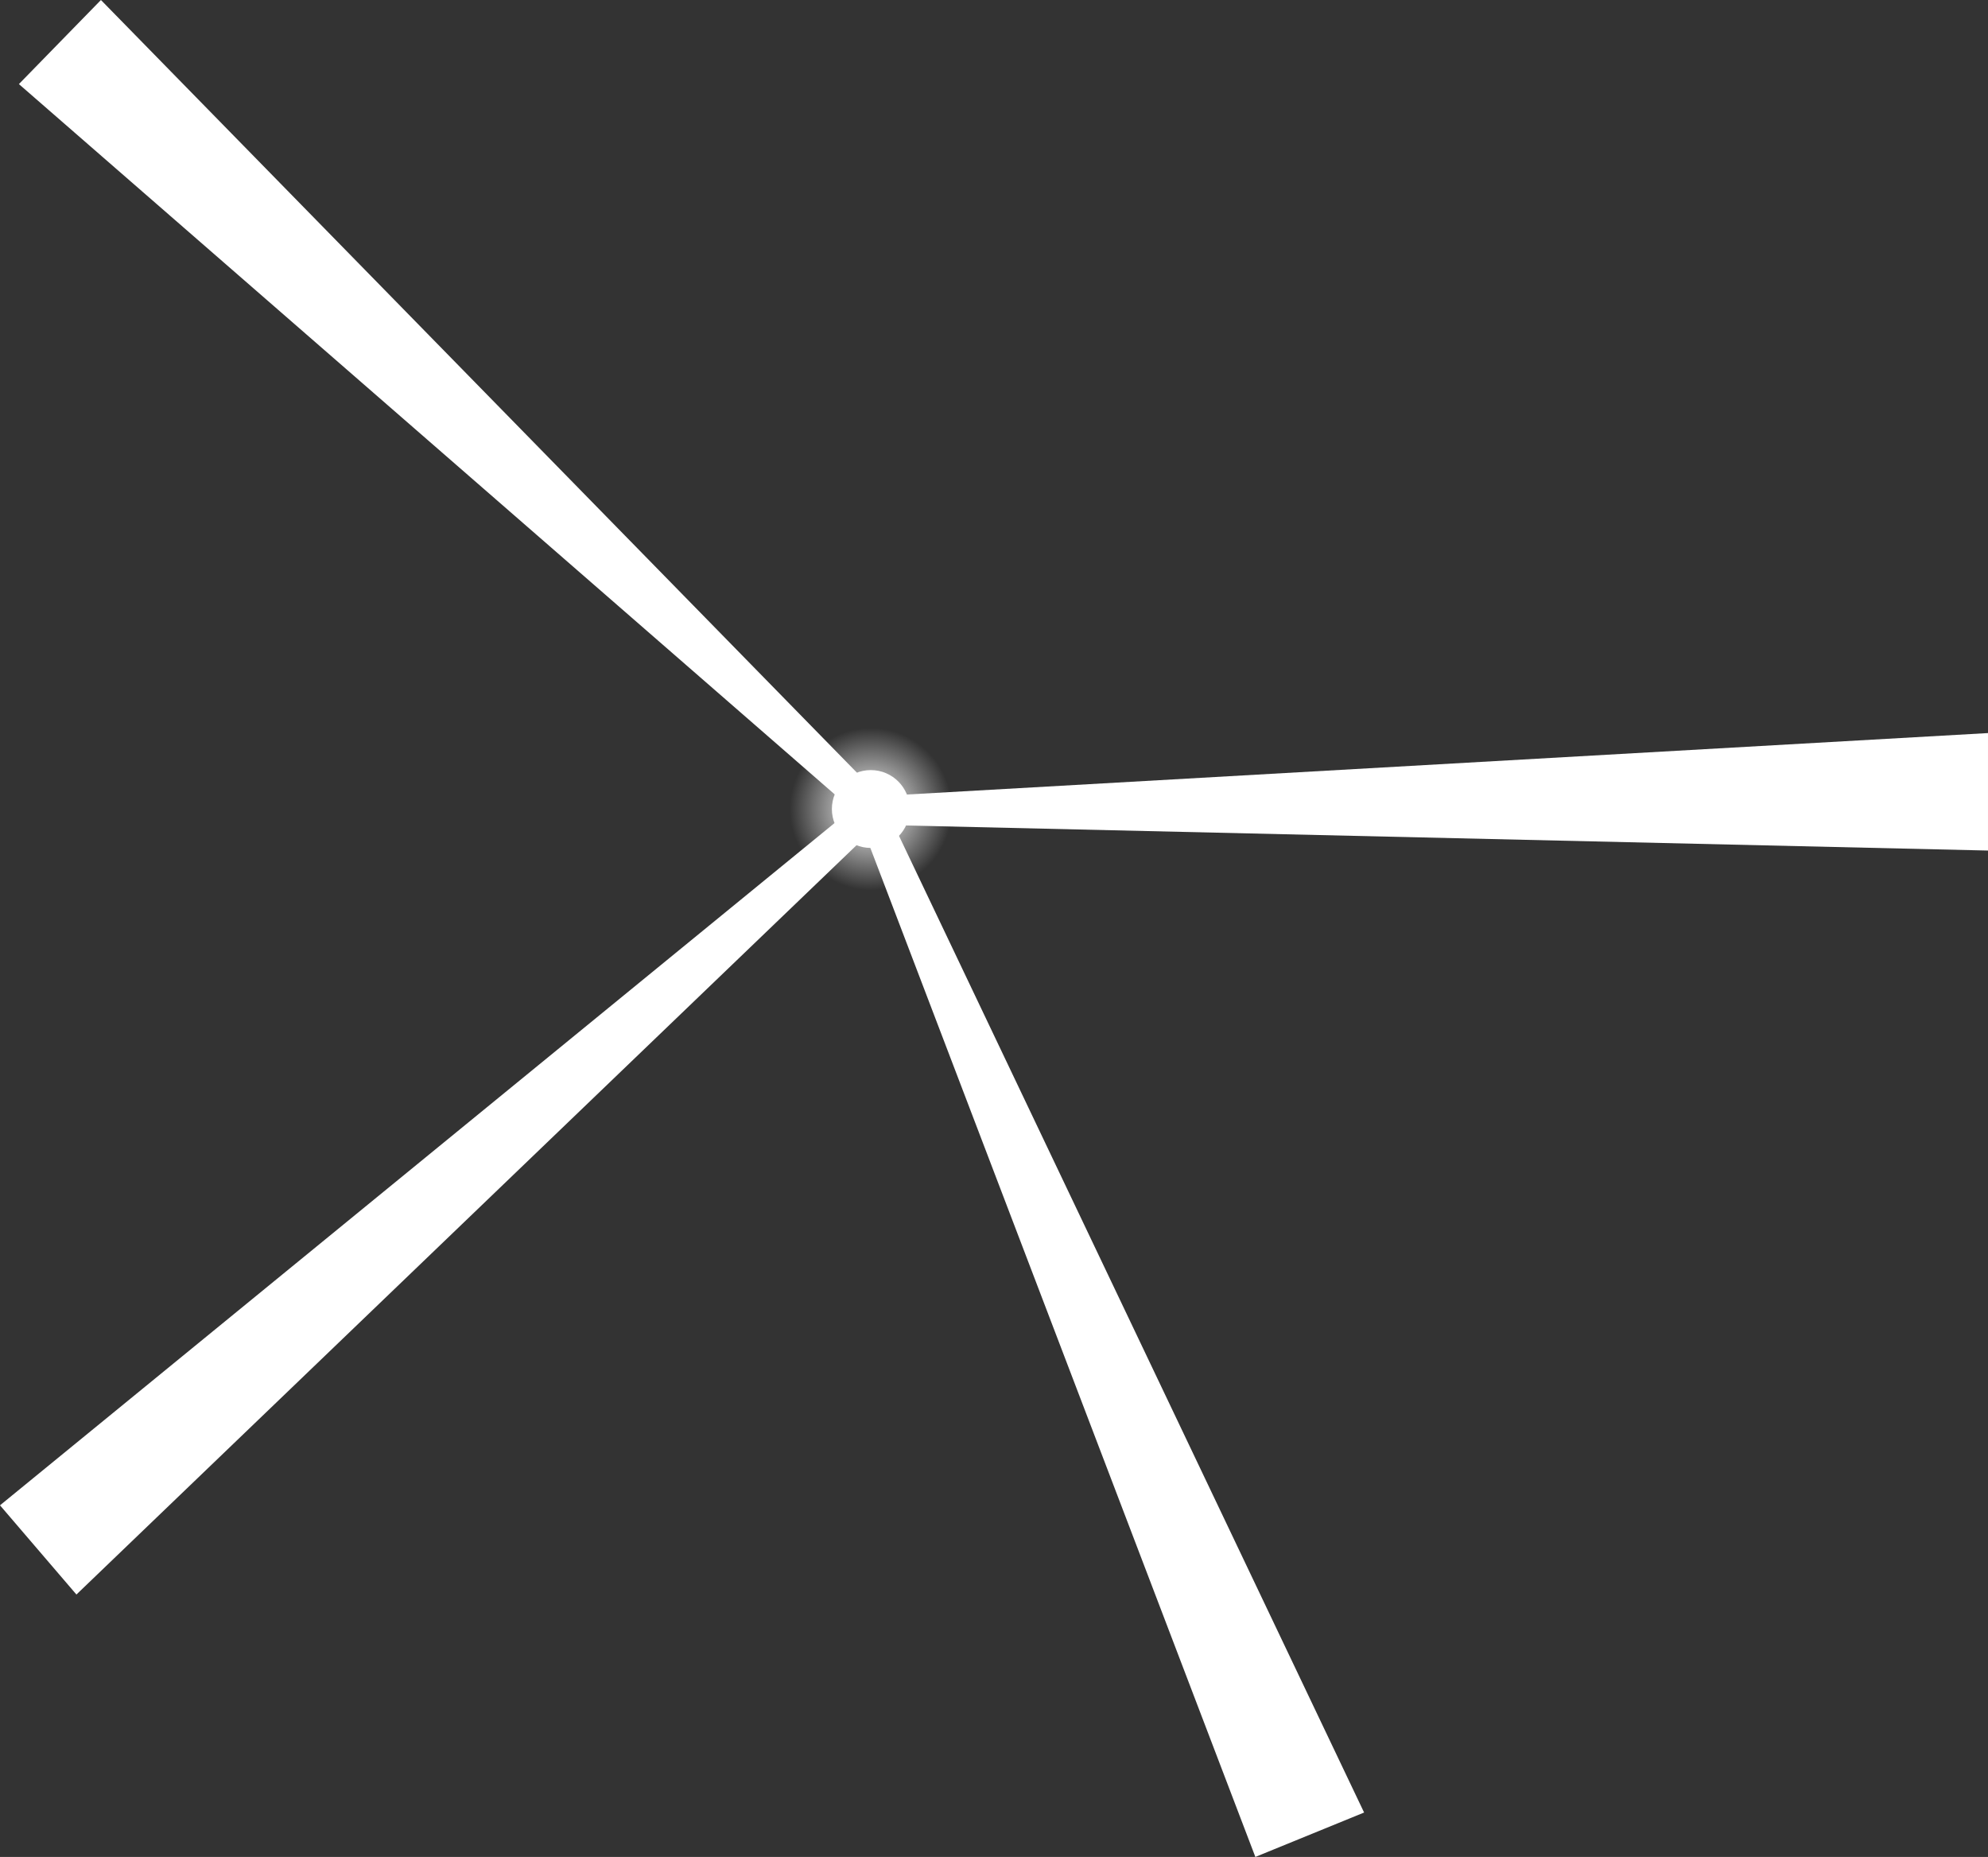 <svg version="1.1" xmlns="http://www.w3.org/2000/svg" xmlns:xlink="http://www.w3.org/1999/xlink" width="1270.569" height="1186.67" viewBox="0,0,1270.569,1186.67"><rect x="0" y="0" width="1270.569" height="1186.67" fill="#333333" stroke="none"/><defs><radialGradient cx="240" cy="180" r="51.867" gradientUnits="userSpaceOnUse" id="color-1"><stop offset="0" stop-color="#ffffff"/><stop offset="1" stop-color="#ffffff" stop-opacity="0"/></radialGradient></defs><g transform="translate(316.542,336.997)"><g data-paper-data="{&quot;isPaintingLayer&quot;:true}" fill-rule="nonzero" stroke-width="0" stroke-linecap="butt" stroke-linejoin="miter" stroke-miterlimit="10" stroke-dasharray="" stroke-dashoffset="0" style="mix-blend-mode: normal"><path d="M215.133,180c0,-13.733 11.133,-24.867 24.867,-24.867c13.733,0 24.867,11.133 24.867,24.867c0,13.733 -11.133,24.867 -24.867,24.867c-13.733,0 -24.867,-11.133 -24.867,-24.867z" fill="#ffffff" stroke="#000000"/><path d="M188.133,180c0,-28.645 23.221,-51.867 51.867,-51.867c28.645,0 51.867,23.221 51.867,51.867c0,28.645 -23.221,51.867 -51.867,51.867c-28.645,0 -51.867,-23.221 -51.867,-51.867z" fill="url(#color-1)" stroke="#000000"/><path d="M240.813,190.028v-18.018l713.213,-40.541v75.075z" fill="#ffffff" stroke="none"/><path d="M231.426,183.152l16.681,-6.812l307.174,644.95l-69.503,28.383z" fill="#ffffff" stroke="none"/><path d="M246.915,172.902l-12.583,12.896l-538.794,-469.06l52.429,-53.735z" fill="#ffffff" stroke="none"/><path d="M235.809,173.467l11.723,13.683l-515.228,494.83l-48.847,-57.011z" fill="#ffffff" stroke="none"/></g></g></svg>